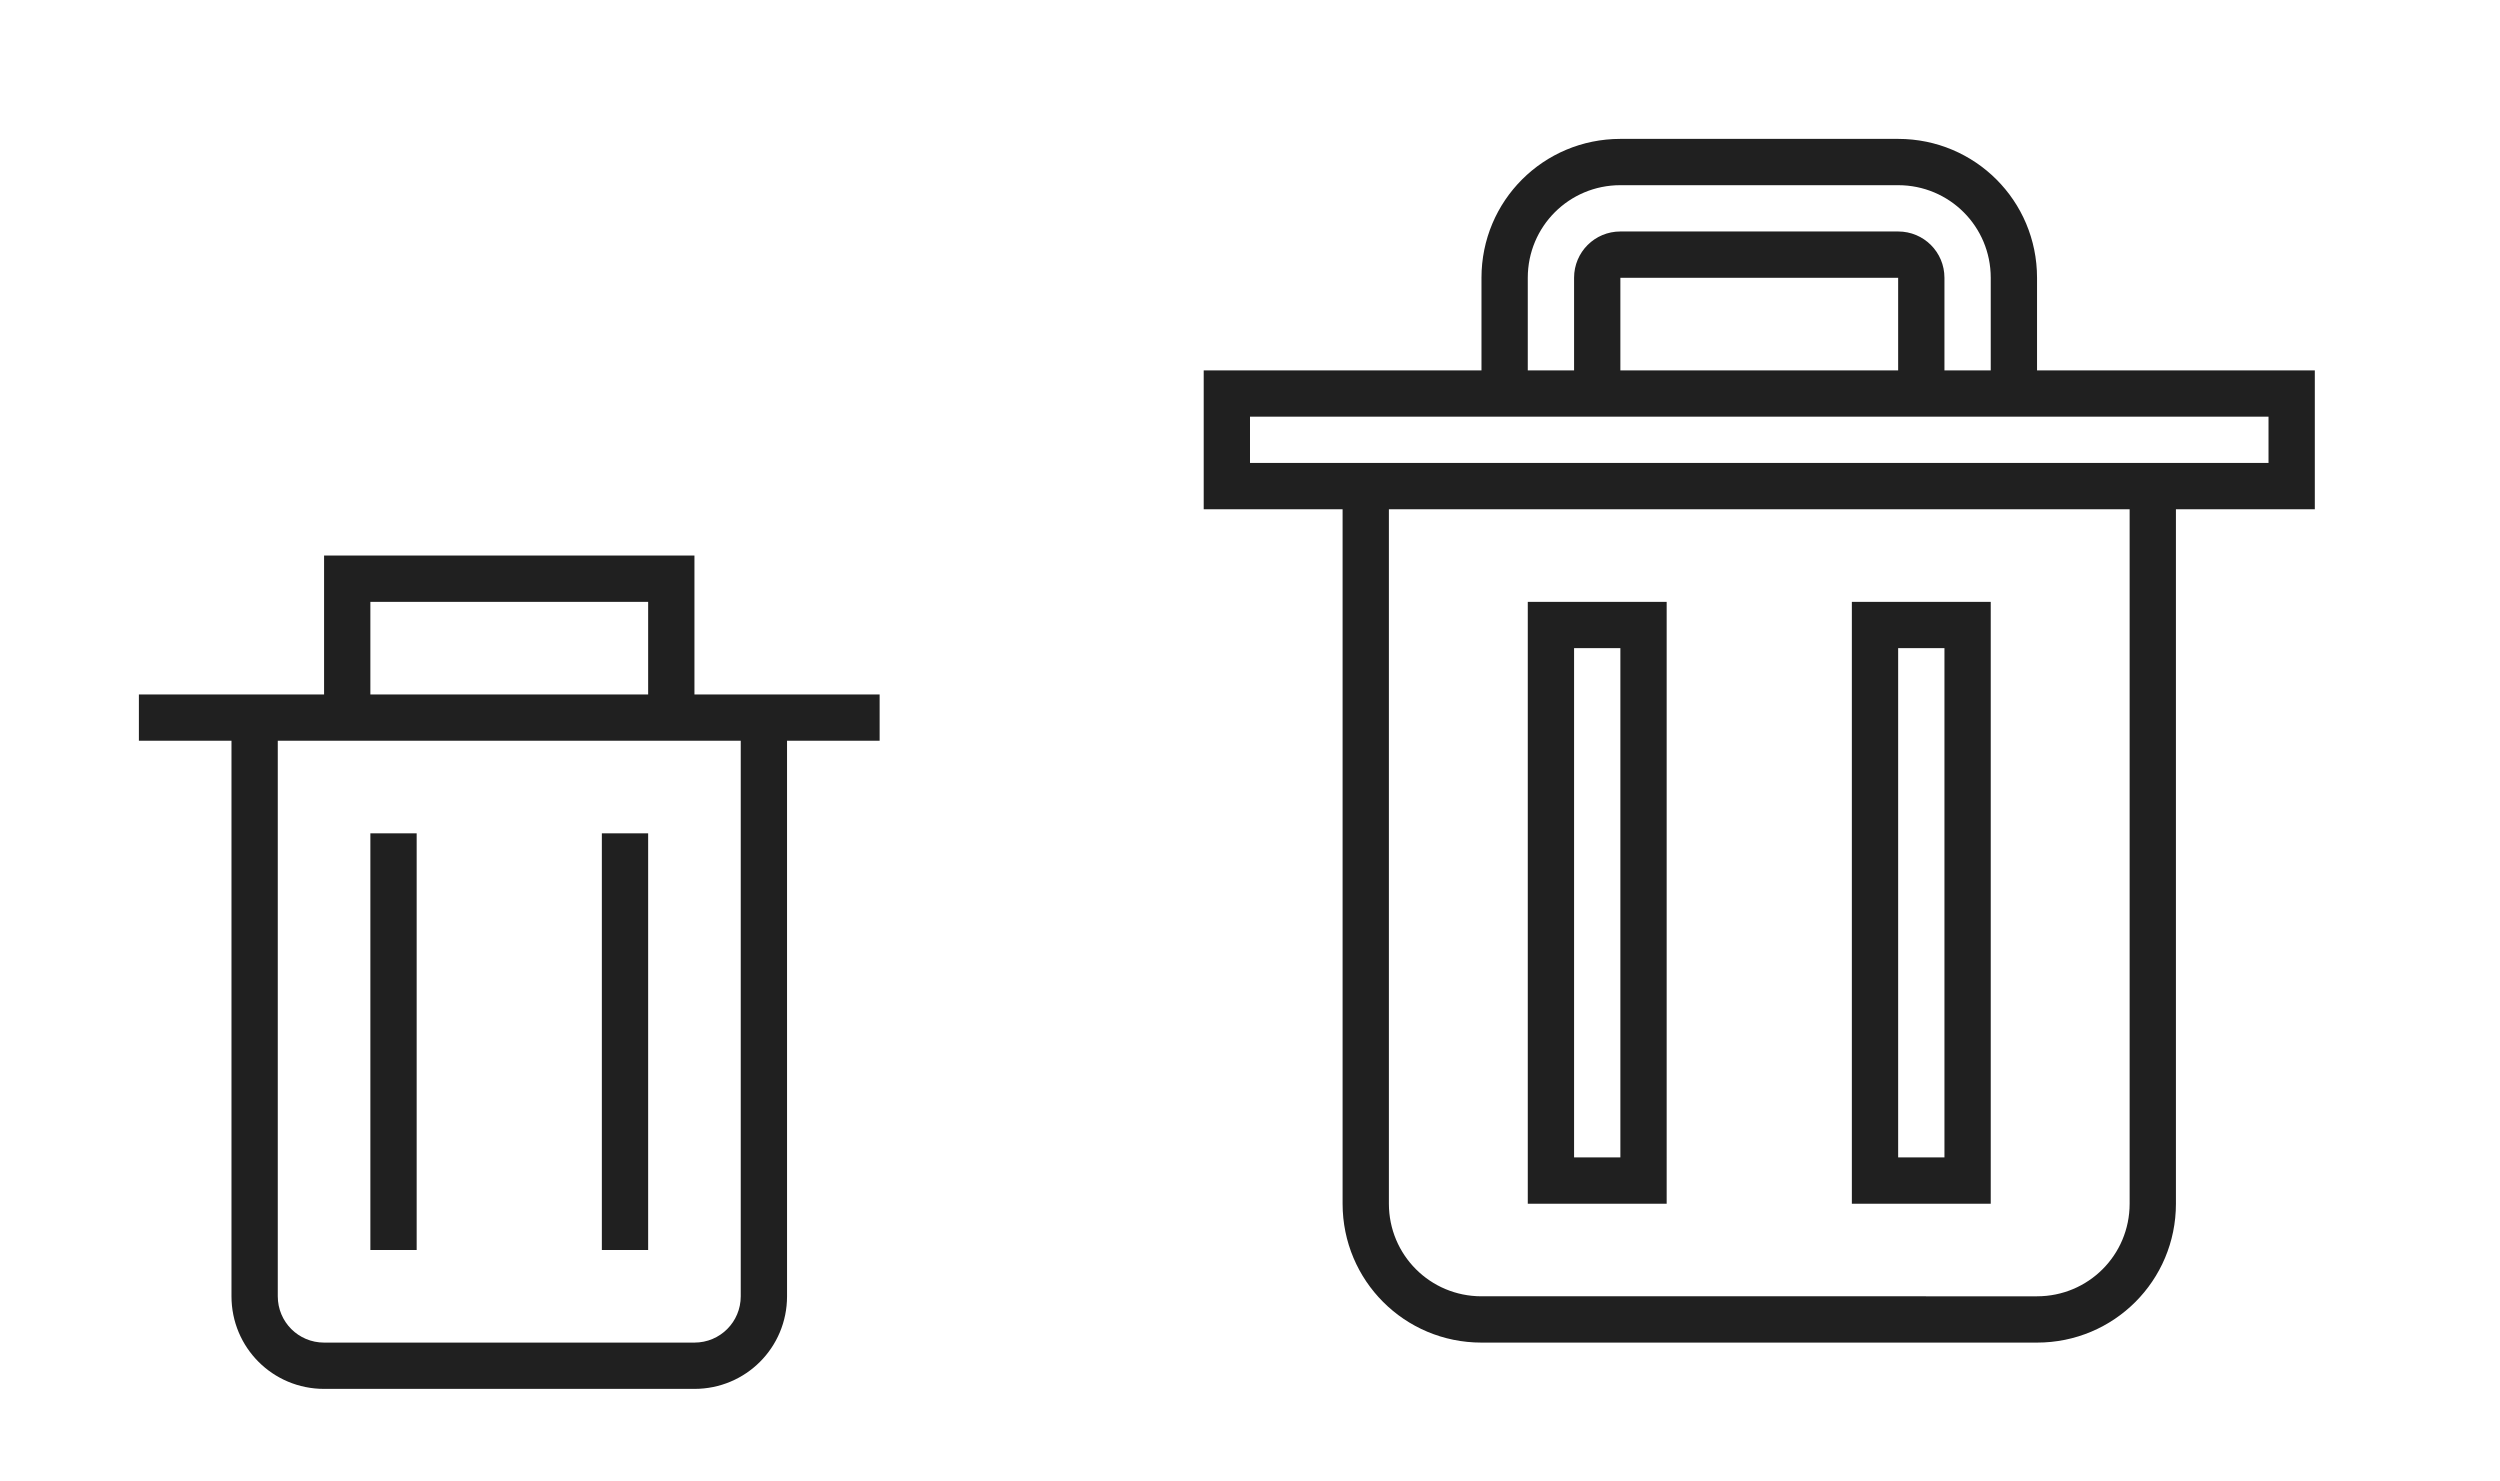 <?xml version="1.0" encoding="UTF-8" standalone="no"?>
<svg
   xmlns:dc="http://purl.org/dc/elements/1.1/"
   xmlns:cc="http://creativecommons.org/ns#"
   xmlns:rdf="http://www.w3.org/1999/02/22-rdf-syntax-ns#"
   xmlns:svg="http://www.w3.org/2000/svg"
   xmlns="http://www.w3.org/2000/svg"
   xmlns:sodipodi="http://sodipodi.sourceforge.net/DTD/sodipodi-0.dtd"
   xmlns:inkscape="http://www.inkscape.org/namespaces/inkscape"
   version="1.1"
   id="svg2"
   viewBox="0 0 54 32"
   inkscape:version="0.92.4 (5da689c313, 2019-01-14)"
   sodipodi:docname="delete.svg"
   width="54"
   height="32">
  <sodipodi:namedview
     pagecolor="#ffffff"
     bordercolor="#666666"
     borderopacity="1"
     objecttolerance="10"
     gridtolerance="10"
     guidetolerance="10"
     inkscape:pageopacity="0"
     inkscape:pageshadow="2"
     inkscape:window-width="1920"
     inkscape:window-height="1009"
     id="namedview12"
     showgrid="true"
     inkscape:zoom="5.656854"
     inkscape:cx="-48.266483"
     inkscape:cy="0.21751502"
     inkscape:window-x="0"
     inkscape:window-y="0"
     inkscape:window-maximized="1"
     inkscape:current-layer="svg2"
     fit-margin-top="0"
     fit-margin-left="0"
     fit-margin-right="0"
     fit-margin-bottom="0"
     showguides="true"
     inkscape:guide-bbox="true">
    <inkscape:grid
       type="xygrid"
       id="grid845" />
  </sodipodi:namedview>
  <defs
     id="defs3051">
    <style
       id="current-color-scheme"
       type="text/css">
      .ColorScheme-NegativeText {
        color:#da4453;
      }
      </style>
  </defs>
  <g
     style="clip-rule:evenodd;fill-rule:evenodd;stroke-linejoin:round;stroke-miterlimit:1.414"
     id="16-16-delete"
     transform="translate(-16,16)">
    <path
       inkscape:connector-curvature="0"
       id="path2-3"
       style="fill:#202020;fill-opacity:1"
       d="M 11,15 H 5 C 3.896,15 3,14.104 3,13 V 4 c 0,0 1,0 1,0 0,0 0,9 0,9 0,0.552 0.448,1 1,1 h 6 c 0.552,0 1,-0.448 1,-1 V 4 c 0,0 1,0 1,0 0,0 0,9 0,9 0,1.104 -0.896,2 -2,2 z M 7,5 v 8 H 6 V 5 Z m 3,0 v 8 H 9 V 5 Z m 1,-2 h 4 V 4 H 1 V 3 H 5 V 1 h 6 z M 10,2 H 6 v 1 h 4 z" />
    <rect
       ry="0.871"
       y="0"
       x="0"
       height="16"
       width="16"
       id="rect817-6"
       style="opacity:1;fill:#ee4a50;fill-opacity:0;stroke-width:1.006;stroke-miterlimit:1.414;stroke-dasharray:none" />
  </g>
  <g
     id="22-22-delete"
     transform="translate(0,10)">
    <path
       sodipodi:nodetypes="ccccccccssssccccccccccccccccssssccccccccccc"
       inkscape:connector-curvature="0"
       id="rect840"
       d="M 7,2 V 3 5 H 6 5 3 v 1 h 2 v 12 c 0,1.108 0.892,2 2,2 h 8 c 1.108,0 2,-0.892 2,-2 V 6 h 2 V 5 H 17 16 15 V 2 H 8 Z m 1,1 h 6 V 5 H 8 Z M 6,6 h 10 v 12 c 0,0.554 -0.446,1 -1,1 H 7 C 6.446,19 6,18.554 6,18 Z m 2,2 v 9 H 9 V 8 Z m 5,0 v 9 h 1 V 8 Z"
       style="fill:#202020;fill-opacity:1;stroke-width:1.044" />
    <rect
       y="0"
       x="0"
       height="22"
       width="22"
       id="rect888"
       style="fill:#008080;fill-opacity:0" />
  </g>
  <g
     id="delete"
     transform="translate(22)">
    <path
       id="rect894"
       d="M 13,3 C 11.338,3 10,4.338 10,6 V 8 H 4 v 3 h 3 v 15 c 0,1.662 1.338,3 3,3 h 12 c 1.662,0 3,-1.338 3,-3 V 11 h 3 V 8 H 22 V 6 C 22,4.338 20.662,3 19,3 Z m 0,1 h 6 c 1.108,0 2,0.892 2,2 V 8 H 20 V 6 C 20,5.446 19.554,5 19,5 H 13 C 12.446,5 12,5.446 12,6 V 8 H 11 V 6 c 0,-1.108 0.892,-2 2,-2 z m 0,2 h 6 V 8 H 13 Z M 5,9 h 22 v 1 H 25 24 8 7 5 Z m 3,2 h 16 v 15 c 0,1.108 -0.892,2 -2,2 H 10 C 8.892,28 8,27.108 8,26 Z m 3,2 v 13 h 3 V 13 Z m 7,0 v 13 h 3 V 13 Z m -6,1 h 1 v 11 h -1 z m 7,0 h 1 v 11 h -1 z"
       style="fill:#202020;fill-opacity:1;stroke-width:1.087"
       inkscape:connector-curvature="0" />
    <rect
       ry="0"
       y="0"
       x="0"
       height="32"
       width="32"
       id="rect965"
       style="fill:#00ffff;fill-opacity:0" />
  </g>
</svg>
